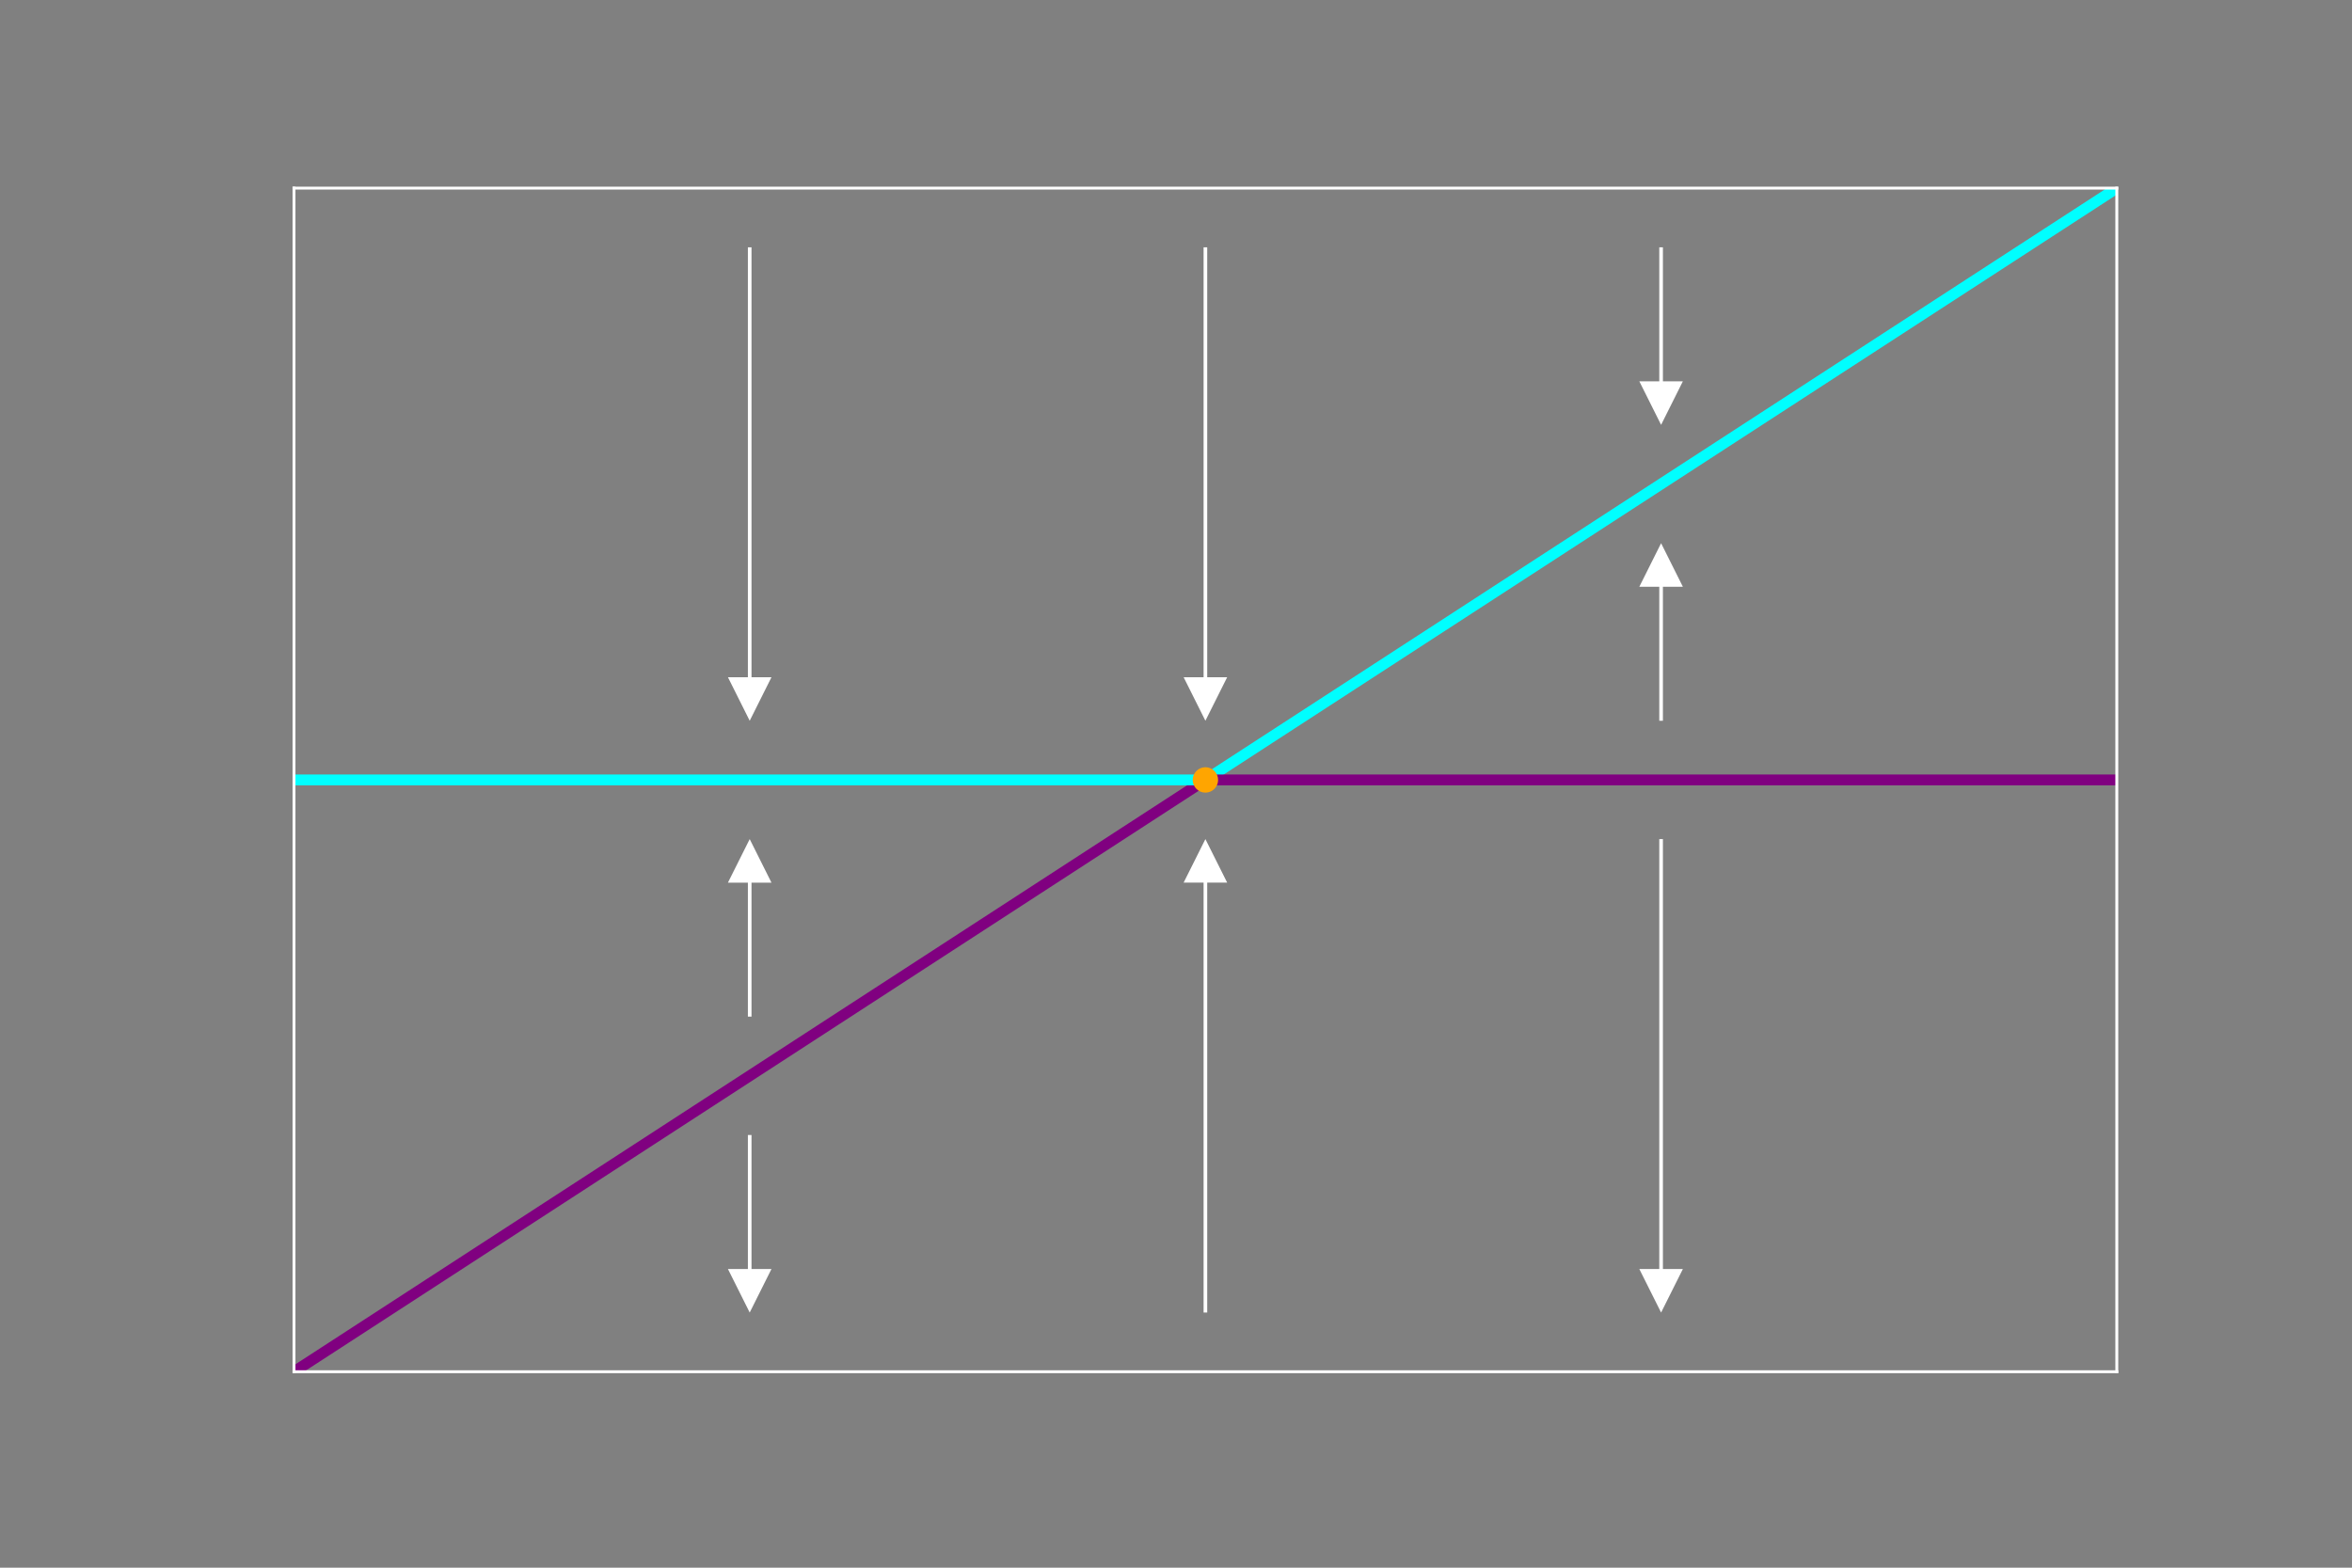 <?xml version="1.0" encoding="utf-8" standalone="no"?>
<!DOCTYPE svg PUBLIC "-//W3C//DTD SVG 1.1//EN"
  "http://www.w3.org/Graphics/SVG/1.1/DTD/svg11.dtd">
<!-- Created with matplotlib (http://matplotlib.org/) -->
<svg height="432pt" version="1.1" viewBox="0 0 648 432" width="648pt" xmlns="http://www.w3.org/2000/svg" xmlns:xlink="http://www.w3.org/1999/xlink">
 <rect x="0" y="0" width="648" height="432" fill="#808080" stroke="none"/>
 <defs>
  <style type="text/css">
*{stroke-linecap:butt;stroke-linejoin:round;}
  </style>
 </defs>
 <g id="figure_1">
  <g id="patch_1">
   <path d="M 0 432 
L 648 432 
L 648 0 
L 0 0 
z
" style="fill:none;"/>
  </g>
  <g id="axes_1">
   <g id="patch_2">
    <path d="M 81 378 
L 583.2 378 
L 583.2 51.84 
L 81 51.84 
z
" style="fill:none;"/>
   </g>
   <g id="line2d_1">
    <path clip-path="url(#pac8c82c0f1)" d="M 81 378 
L 86.124 374.672 
L 91.249 371.344 
L 96.373 368.016 
L 101.498 364.687 
L 106.622 361.359 
L 111.747 358.031 
L 116.871 354.703 
L 121.996 351.375 
L 127.12 348.047 
L 132.245 344.718 
L 137.369 341.39 
L 142.494 338.062 
L 147.618 334.734 
L 152.743 331.406 
L 157.867 328.078 
L 162.992 324.749 
L 168.116 321.421 
L 173.241 318.093 
L 178.365 314.765 
L 183.49 311.437 
L 188.614 308.109 
L 193.739 304.78 
L 198.863 301.452 
L 203.988 298.124 
L 209.112 294.796 
L 214.237 291.468 
L 219.361 288.14 
L 224.486 284.811 
L 229.61 281.483 
L 234.735 278.155 
L 239.859 274.827 
L 244.984 271.499 
L 250.108 268.171 
L 255.233 264.842 
L 260.357 261.514 
L 265.482 258.186 
L 270.606 254.858 
L 275.731 251.53 
L 280.855 248.202 
L 285.98 244.873 
L 291.104 241.545 
L 296.229 238.217 
L 301.353 234.889 
L 306.478 231.561 
L 311.602 228.233 
L 316.727 224.904 
L 321.851 221.576 
L 326.976 218.248 
L 332.1 214.92 
" style="fill:none;stroke:#800080;stroke-linecap:square;stroke-width:3;"/>
   </g>
   <g id="line2d_2">
    <path clip-path="url(#pac8c82c0f1)" d="M 81 214.92 
L 86.124 214.92 
L 91.249 214.92 
L 96.373 214.92 
L 101.498 214.92 
L 106.622 214.92 
L 111.747 214.92 
L 116.871 214.92 
L 121.996 214.92 
L 127.12 214.92 
L 132.245 214.92 
L 137.369 214.92 
L 142.494 214.92 
L 147.618 214.92 
L 152.743 214.92 
L 157.867 214.92 
L 162.992 214.92 
L 168.116 214.92 
L 173.241 214.92 
L 178.365 214.92 
L 183.49 214.92 
L 188.614 214.92 
L 193.739 214.92 
L 198.863 214.92 
L 203.988 214.92 
L 209.112 214.92 
L 214.237 214.92 
L 219.361 214.92 
L 224.486 214.92 
L 229.61 214.92 
L 234.735 214.92 
L 239.859 214.92 
L 244.984 214.92 
L 250.108 214.92 
L 255.233 214.92 
L 260.357 214.92 
L 265.482 214.92 
L 270.606 214.92 
L 275.731 214.92 
L 280.855 214.92 
L 285.98 214.92 
L 291.104 214.92 
L 296.229 214.92 
L 301.353 214.92 
L 306.478 214.92 
L 311.602 214.92 
L 316.727 214.92 
L 321.851 214.92 
L 326.976 214.92 
L 332.1 214.92 
" style="fill:none;stroke:#00ffff;stroke-linecap:square;stroke-width:3;"/>
   </g>
   <g id="line2d_3">
    <path clip-path="url(#pac8c82c0f1)" d="M 332.1 214.92 
L 337.224 211.592 
L 342.349 208.264 
L 347.473 204.936 
L 352.598 201.607 
L 357.722 198.279 
L 362.847 194.951 
L 367.971 191.623 
L 373.096 188.295 
L 378.22 184.967 
L 383.345 181.638 
L 388.469 178.31 
L 393.594 174.982 
L 398.718 171.654 
L 403.843 168.326 
L 408.967 164.998 
L 414.092 161.669 
L 419.216 158.341 
L 424.341 155.013 
L 429.465 151.685 
L 434.59 148.357 
L 439.714 145.029 
L 444.839 141.7 
L 449.963 138.372 
L 455.088 135.044 
L 460.212 131.716 
L 465.337 128.388 
L 470.461 125.06 
L 475.586 121.731 
L 480.71 118.403 
L 485.835 115.075 
L 490.959 111.747 
L 496.084 108.419 
L 501.208 105.091 
L 506.333 101.762 
L 511.457 98.434 
L 516.582 95.106 
L 521.706 91.778 
L 526.831 88.45 
L 531.955 85.122 
L 537.08 81.793 
L 542.204 78.465 
L 547.329 75.137 
L 552.453 71.809 
L 557.578 68.481 
L 562.702 65.153 
L 567.827 61.824 
L 572.951 58.496 
L 578.076 55.168 
L 583.2 51.84 
" style="fill:none;stroke:#00ffff;stroke-linecap:square;stroke-width:3;"/>
   </g>
   <g id="line2d_4">
    <path clip-path="url(#pac8c82c0f1)" d="M 332.1 214.92 
L 337.224 214.92 
L 342.349 214.92 
L 347.473 214.92 
L 352.598 214.92 
L 357.722 214.92 
L 362.847 214.92 
L 367.971 214.92 
L 373.096 214.92 
L 378.22 214.92 
L 383.345 214.92 
L 388.469 214.92 
L 393.594 214.92 
L 398.718 214.92 
L 403.843 214.92 
L 408.967 214.92 
L 414.092 214.92 
L 419.216 214.92 
L 424.341 214.92 
L 429.465 214.92 
L 434.59 214.92 
L 439.714 214.92 
L 444.839 214.92 
L 449.963 214.92 
L 455.088 214.92 
L 460.212 214.92 
L 465.337 214.92 
L 470.461 214.92 
L 475.586 214.92 
L 480.71 214.92 
L 485.835 214.92 
L 490.959 214.92 
L 496.084 214.92 
L 501.208 214.92 
L 506.333 214.92 
L 511.457 214.92 
L 516.582 214.92 
L 521.706 214.92 
L 526.831 214.92 
L 531.955 214.92 
L 537.08 214.92 
L 542.204 214.92 
L 547.329 214.92 
L 552.453 214.92 
L 557.578 214.92 
L 562.702 214.92 
L 567.827 214.92 
L 572.951 214.92 
L 578.076 214.92 
L 583.2 214.92 
" style="fill:none;stroke:#800080;stroke-linecap:square;stroke-width:3;"/>
   </g>
   <g id="line2d_5">
    <defs>
     <path d="M 0 3 
C 0.796 3 1.559 2.684 2.121 2.121 
C 2.684 1.559 3 0.796 3 0 
C 3 -0.796 2.684 -1.559 2.121 -2.121 
C 1.559 -2.684 0.796 -3 0 -3 
C -0.796 -3 -1.559 -2.684 -2.121 -2.121 
C -2.684 -1.559 -3 -0.796 -3 0 
C -3 0.796 -2.684 1.559 -2.121 2.121 
C -1.559 2.684 -0.796 3 0 3 
z
" id="m647c637525" style="stroke:#ffa500;"/>
    </defs>
    <g clip-path="url(#pac8c82c0f1)">
     <use style="fill:#ffa500;stroke:#ffa500;" x="332.1" xlink:href="#m647c637525" y="214.92"/>
    </g>
   </g>
   <g id="patch_3">
    <path d="M 81 378 
L 81 51.84 
" style="fill:none;stroke:#ffffff;stroke-linecap:square;stroke-linejoin:miter;stroke-width:0.8;"/>
   </g>
   <g id="patch_4">
    <path d="M 583.2 378 
L 583.2 51.84 
" style="fill:none;stroke:#ffffff;stroke-linecap:square;stroke-linejoin:miter;stroke-width:0.8;"/>
   </g>
   <g id="patch_5">
    <path d="M 81 378 
L 583.2 378 
" style="fill:none;stroke:#ffffff;stroke-linecap:square;stroke-linejoin:miter;stroke-width:0.8;"/>
   </g>
   <g id="patch_6">
    <path d="M 81 51.84 
L 583.2 51.84 
" style="fill:none;stroke:#ffffff;stroke-linecap:square;stroke-linejoin:miter;stroke-width:0.8;"/>
   </g>
   <g id="patch_7">
    <path d="M 331.6 361.692 
Q 331.6 302.458 331.6 243.224 
L 326.1 243.224 
Q 329.1 237.226 332.1 231.228 
Q 335.1 237.226 338.1 243.224 
L 332.6 243.224 
Q 332.6 302.458 332.6 361.692 
L 331.6 361.692 
z
" style="fill:#ffffff;stroke:#000000;stroke-linecap:round;stroke-width:0.01;"/>
   </g>
   <g id="patch_8">
    <path d="M 332.6 68.148 
Q 332.6 127.382 332.6 186.616 
L 338.1 186.616 
Q 335.1 192.614 332.1 198.612 
Q 329.1 192.614 326.1 186.616 
L 331.6 186.616 
Q 331.6 127.382 331.6 68.148 
L 332.6 68.148 
z
" style="fill:#ffffff;stroke:#000000;stroke-linecap:round;stroke-width:0.01;"/>
   </g>
   <g id="patch_9">
    <path d="M 206.05 280.152 
Q 206.05 261.691 206.05 243.229 
L 200.55 243.229 
Q 203.55 237.229 206.55 231.228 
Q 209.55 237.229 212.55 243.229 
L 207.05 243.229 
Q 207.05 261.691 207.05 280.152 
L 206.05 280.152 
z
" style="fill:#ffffff;stroke:#000000;stroke-linecap:round;stroke-width:0.01;"/>
   </g>
   <g id="patch_10">
    <path d="M 207.05 68.148 
Q 207.05 127.382 207.05 186.616 
L 212.55 186.616 
Q 209.55 192.614 206.55 198.612 
Q 203.55 192.614 200.55 186.616 
L 206.05 186.616 
Q 206.05 127.382 206.05 68.148 
L 207.05 68.148 
z
" style="fill:#ffffff;stroke:#000000;stroke-linecap:round;stroke-width:0.01;"/>
   </g>
   <g id="patch_11">
    <path d="M 207.05 312.768 
Q 207.05 331.229 207.05 349.691 
L 212.55 349.691 
Q 209.55 355.691 206.55 361.692 
Q 203.55 355.691 200.55 349.691 
L 206.05 349.691 
Q 206.05 331.229 206.05 312.768 
L 207.05 312.768 
z
" style="fill:#ffffff;stroke:#000000;stroke-linecap:round;stroke-width:0.01;"/>
   </g>
   <g id="patch_12">
    <path d="M 457.15 198.612 
Q 457.15 180.151 457.15 161.689 
L 451.65 161.689 
Q 454.65 155.689 457.65 149.688 
Q 460.65 155.689 463.65 161.689 
L 458.15 161.689 
Q 458.15 180.151 458.15 198.612 
L 457.15 198.612 
z
" style="fill:#ffffff;stroke:#000000;stroke-linecap:round;stroke-width:0.01;"/>
   </g>
   <g id="patch_13">
    <path d="M 458.15 231.228 
Q 458.15 290.462 458.15 349.696 
L 463.65 349.696 
Q 460.65 355.694 457.65 361.692 
Q 454.65 355.694 451.65 349.696 
L 457.15 349.696 
Q 457.15 290.462 457.15 231.228 
L 458.15 231.228 
z
" style="fill:#ffffff;stroke:#000000;stroke-linecap:round;stroke-width:0.01;"/>
   </g>
   <g id="patch_14">
    <path d="M 458.15 68.148 
Q 458.15 86.609 458.15 105.071 
L 463.65 105.071 
Q 460.65 111.071 457.65 117.072 
Q 454.65 111.071 451.65 105.071 
L 457.15 105.071 
Q 457.15 86.609 457.15 68.148 
L 458.15 68.148 
z
" style="fill:#ffffff;stroke:#000000;stroke-linecap:round;stroke-width:0.01;"/>
   </g>
  </g>
 </g>
 <defs>
  <clipPath id="pac8c82c0f1">
   <rect height="326.16" width="502.2" x="81" y="51.84"/>
  </clipPath>
 </defs>
</svg>
